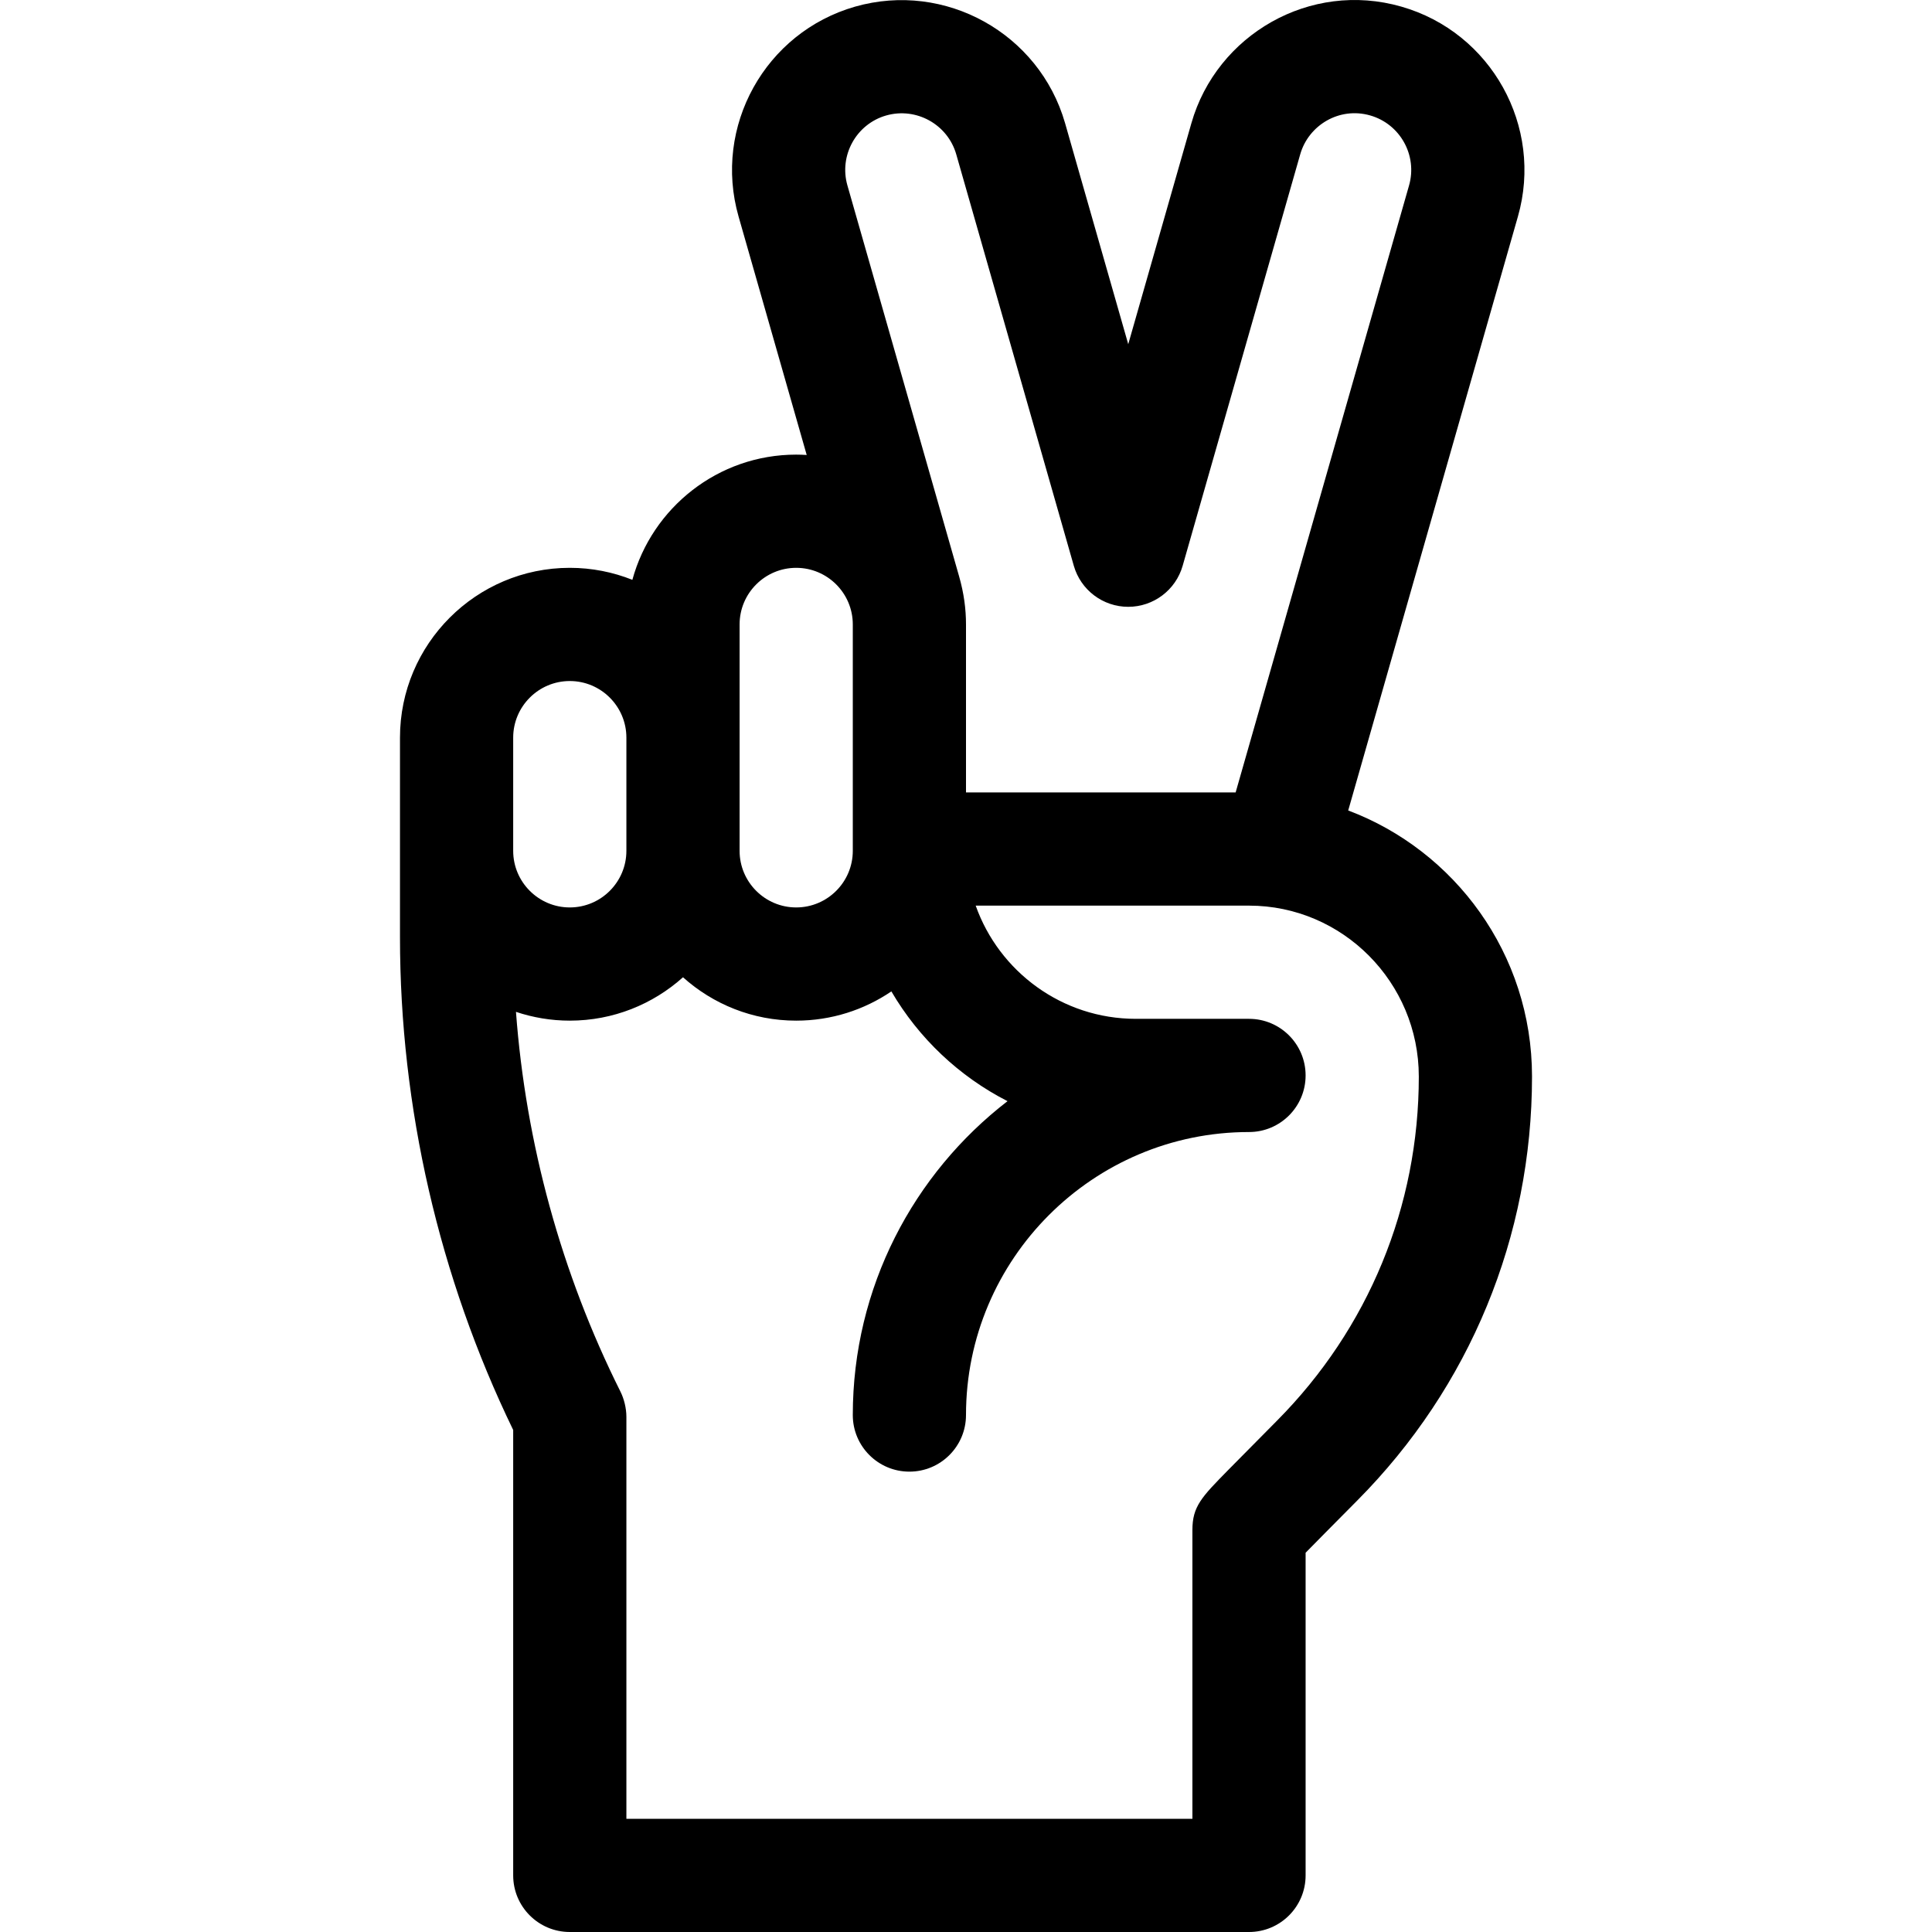 <svg height="512pt" viewBox="-106 0 512 512" width="512pt" xmlns="http://www.w3.org/2000/svg"><path d="m0 248.398c0 45.004 10.367 90.066 30 130.562v118.039c0 8.285 6.719 15 15 15h180c8.285 0 15-6.715 15-15v-85.508c2.516-2.562 6.703-6.809 13.688-13.84 29.863-30.074 46.312-69.984 46.312-112.367 0-32.578-20.59-59.93-48.711-70.5l44.973-157.398c6.816-23.852-7.043-48.812-30.879-55.629-24.203-6.957-48.949 7.438-55.652 30.891l-16.734 58.566-16.742-58.586c-6.84-23.809-31.785-37.664-55.633-30.875-23.852 6.824-37.711 31.781-30.891 55.629l18.055 63.191c-.922-.055-1.848-.094-2.785-.094-20.723 0-38.207 14.086-43.414 33.18-5.137-2.043-10.73-3.18-16.586-3.18-24.812 0-45 20.188-45 45zm270 36.887c0 34.41-13.352 66.809-37.602 91.227-5.074 5.109-9.602 9.688-12.867 13.008-7.129 7.258-9.531 9.703-9.531 15.961v76.52h-150v-106.52c0-2.324-.633-4.805-1.582-6.707-15.645-31.289-25.078-65.723-27.68-100.621 4.488 1.5 9.277 2.328 14.266 2.328 11.516 0 22.031-4.355 30-11.496 7.965 7.145 18.48 11.496 29.996 11.496 9.34 0 18.023-2.863 25.223-7.75 7.25 12.398 17.949 22.535 30.781 29.09-24.918 19.215-41.004 49.352-41.004 83.18 0 8.285 6.719 15 15 15 8.285 0 15-6.715 15-15 0-41.355 33.648-75 75-75 8.285 0 15-6.715 15-15s-6.715-15-15-15c-18.52 0-11.578 0-30 0-19.555 0-36.238-12.539-42.43-30h72.434c24.82 0 44.996 20.359 44.996 45.285zm-141.148-254.684c7.957-2.262 16.285 2.359 18.562 10.289l31.156 109.043c1.84 6.438 7.727 10.879 14.426 10.879 6.695 0 12.582-4.441 14.422-10.879l31.156-109.043c2.203-7.707 10.344-12.648 18.543-10.297 7.953 2.277 12.57 10.598 10.297 18.551l-45.957 160.855h-71.457v-44.52c0-4.051-.543-8.258-1.844-12.801l-29.582-103.539c-2.273-7.953 2.348-16.27 10.277-18.539zm-38.852 134.879c0-8.27 6.73-15 15-15 8.273 0 15 6.73 15 15v60c0 8.27-6.727 15-15 15-8.27 0-15-6.73-15-15 0-7.258 0-52.691 0-60zm-45 15c8.273 0 15 6.73 15 15v30c0 8.27-6.727 15-15 15-8.27 0-15-6.73-15-15v-30c0-8.27 6.73-15 15-15zm0 0"/></svg>